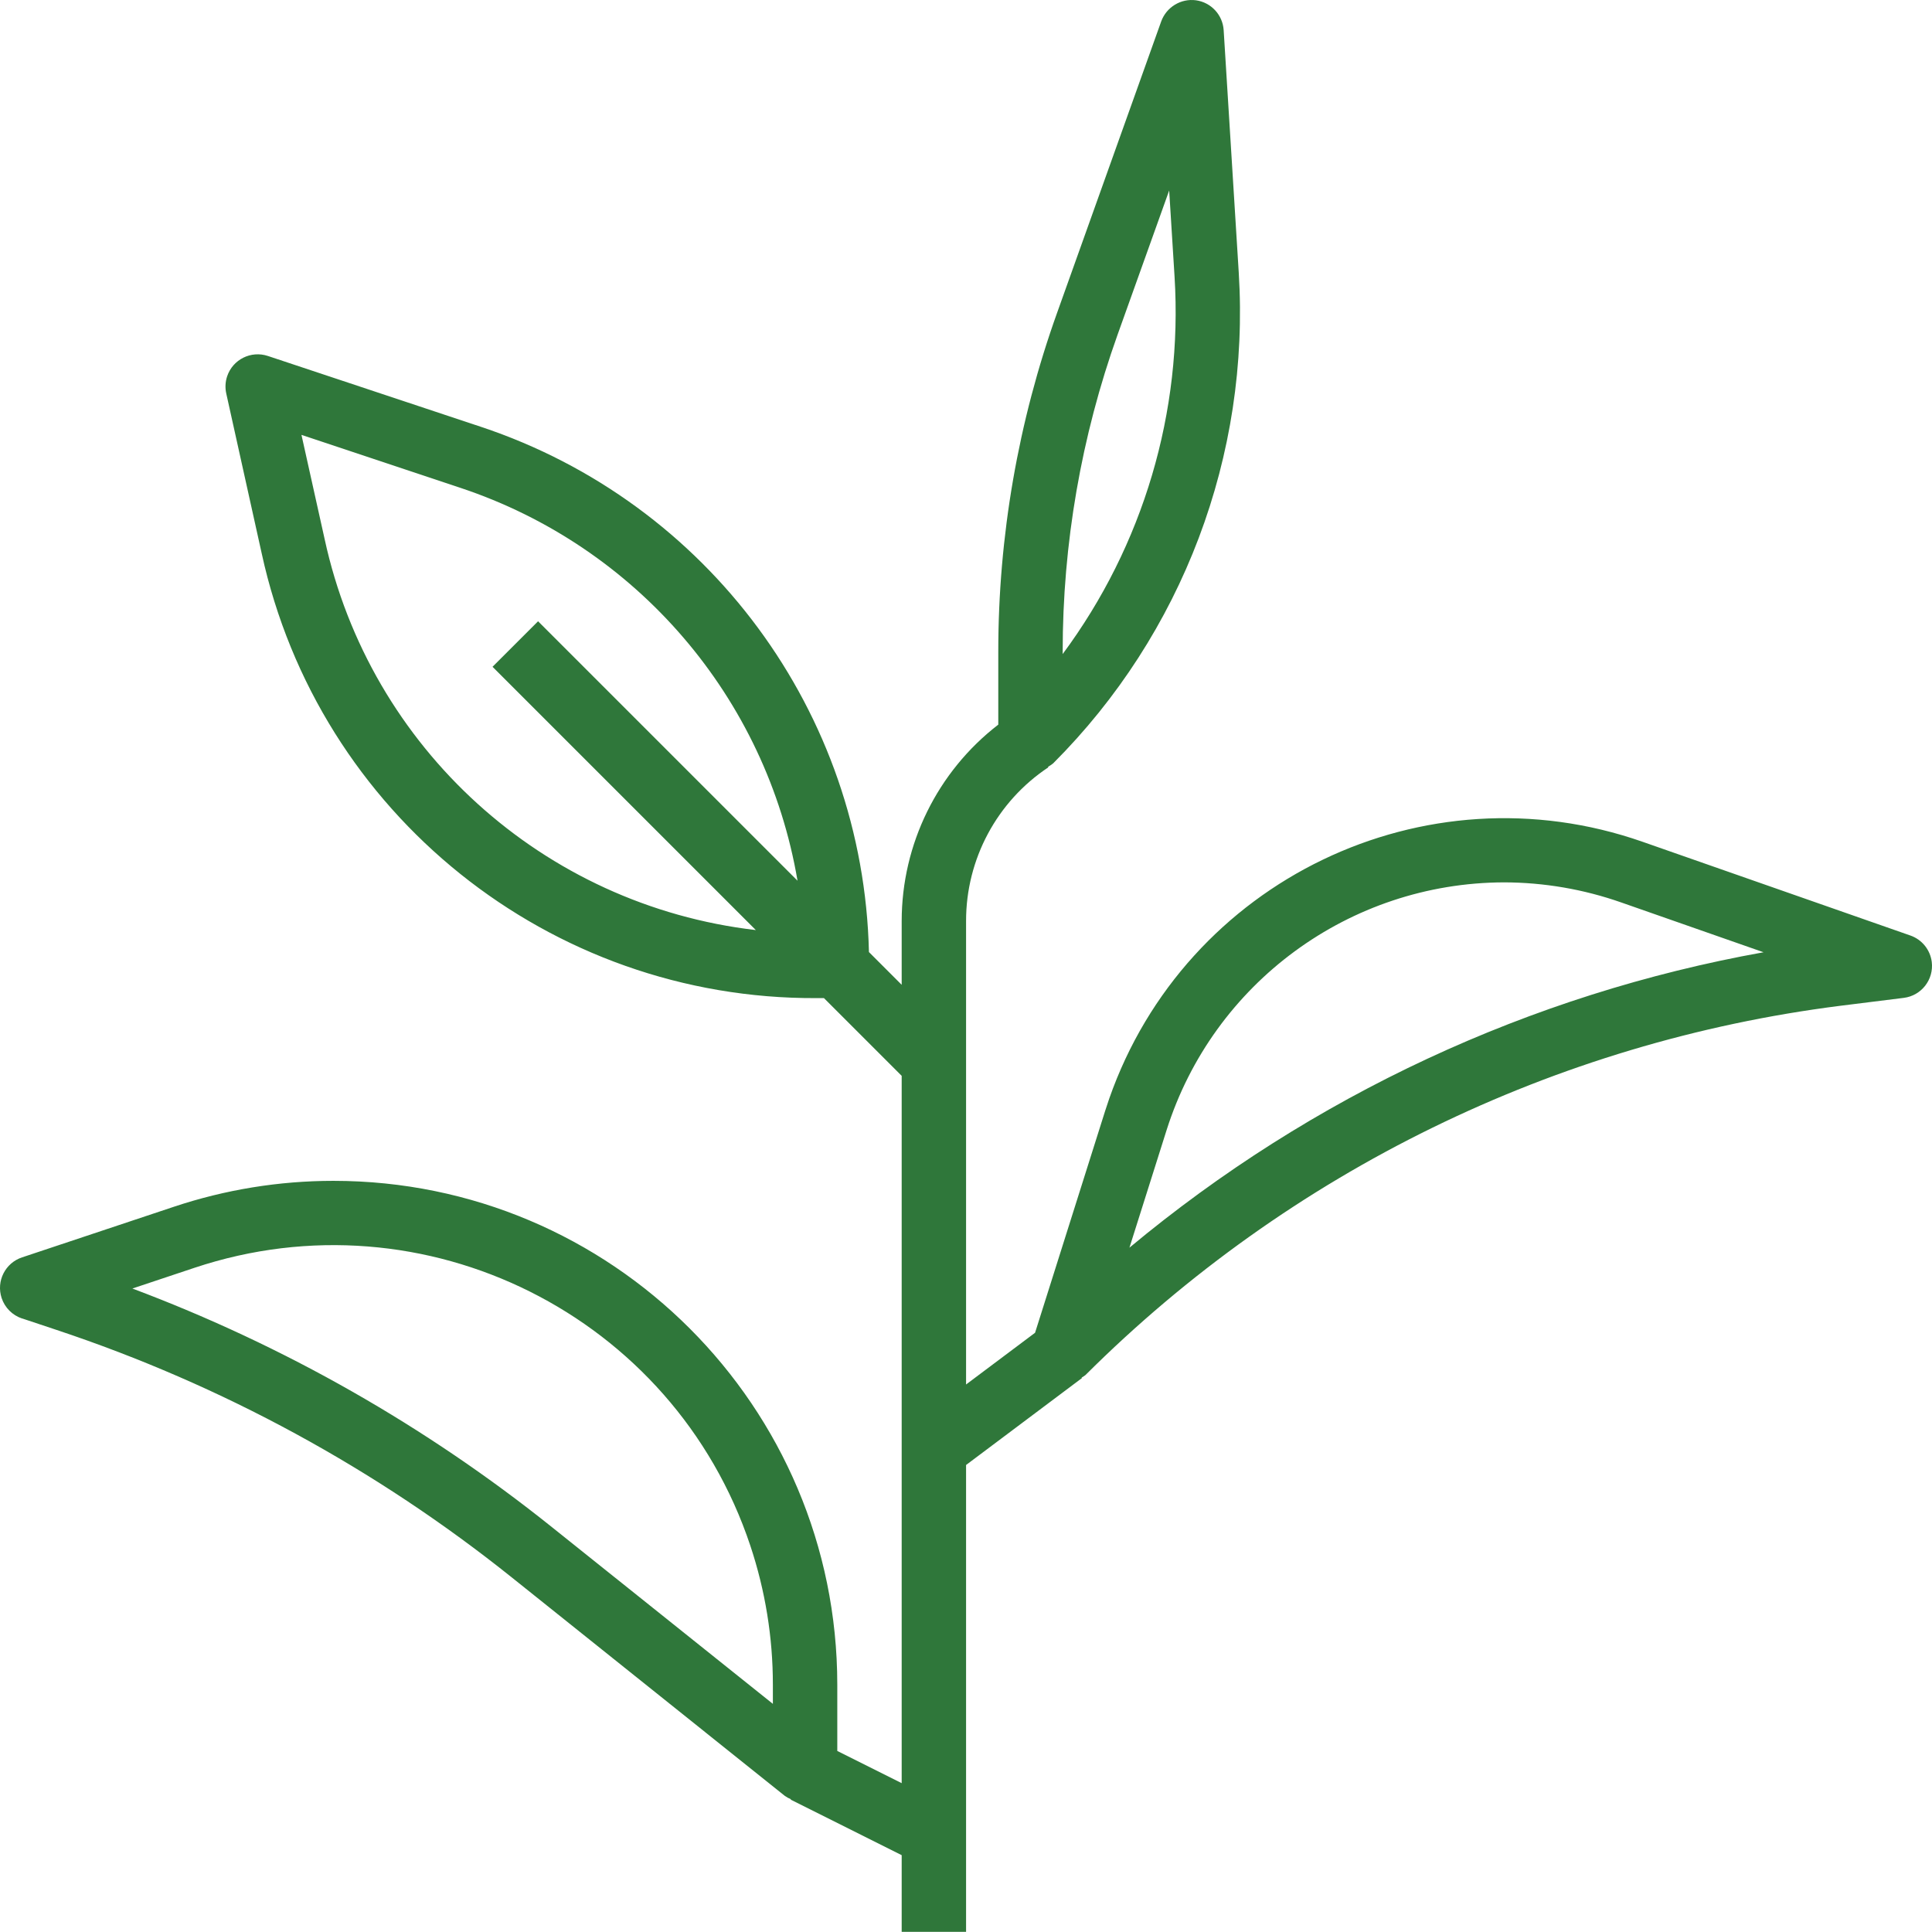 <svg width="79" height="79" viewBox="0 0 79 79" fill="none" xmlns="http://www.w3.org/2000/svg">
<path d="M0.906 53.912L2.316 54.382C9.074 56.63 15.38 60.06 20.939 64.511L32.097 73.438C32.172 73.491 32.254 73.535 32.339 73.57L32.331 73.587L36.87 75.858V78.994H39.503V59.904L44.242 56.349L44.228 56.331C44.282 56.3 44.334 56.265 44.384 56.227C52.721 47.916 63.579 42.606 75.257 41.126L77.847 40.803C78.569 40.712 79.08 40.054 78.99 39.332C78.927 38.837 78.59 38.419 78.118 38.254L67.166 34.421C58.244 31.298 48.48 36 45.357 44.922C45.299 45.087 45.244 45.254 45.191 45.421L42.324 54.497L39.503 56.612V37.66C39.5 35.134 40.763 32.774 42.867 31.376L42.853 31.355C42.929 31.314 43.001 31.266 43.067 31.211C48.355 25.921 51.118 18.615 50.653 11.149L50.036 1.234C49.997 0.61 49.525 0.1 48.906 0.012C48.289 -0.071 47.697 0.288 47.483 0.873L43.225 12.791C41.632 17.242 40.818 21.935 40.82 26.664V29.63C38.33 31.551 36.872 34.517 36.87 37.661V40.269L35.531 38.93C35.306 29.14 28.958 20.546 19.666 17.453L10.955 14.556C10.264 14.326 9.519 14.698 9.288 15.387C9.212 15.614 9.2 15.858 9.252 16.091L10.7 22.625C13.02 33.283 22.48 40.867 33.388 40.813H33.692L36.87 43.991V72.914L34.237 71.597V68.889C34.236 57.51 25.011 48.285 13.632 48.285C11.417 48.285 9.216 48.643 7.115 49.343L0.906 51.413C0.215 51.64 -0.161 52.384 0.066 53.075C0.197 53.472 0.508 53.784 0.906 53.915V53.912ZM47.702 46.211C49.608 40.194 55.184 36.098 61.497 36.08C63.132 36.083 64.754 36.361 66.297 36.903L72.112 38.938C62.569 40.651 53.634 44.813 46.183 51.018L47.702 46.211ZM43.453 26.664C43.451 22.238 44.212 17.844 45.701 13.677L47.808 7.789L48.028 11.314C48.37 16.836 46.75 22.301 43.453 26.744V26.664ZM13.275 22.046L12.327 17.782L18.832 19.95C26.039 22.349 31.337 28.525 32.611 36.013L22.002 25.404L20.14 27.265L30.906 38.031C22.216 37.02 15.13 30.596 13.275 22.046ZM7.951 51.841C17.366 48.702 27.542 53.789 30.681 63.203C31.292 65.036 31.604 66.957 31.603 68.889V69.671L22.585 62.458C17.413 58.315 11.617 55.017 5.413 52.688L7.951 51.841Z" fill="#2F773A"/>
</svg>
